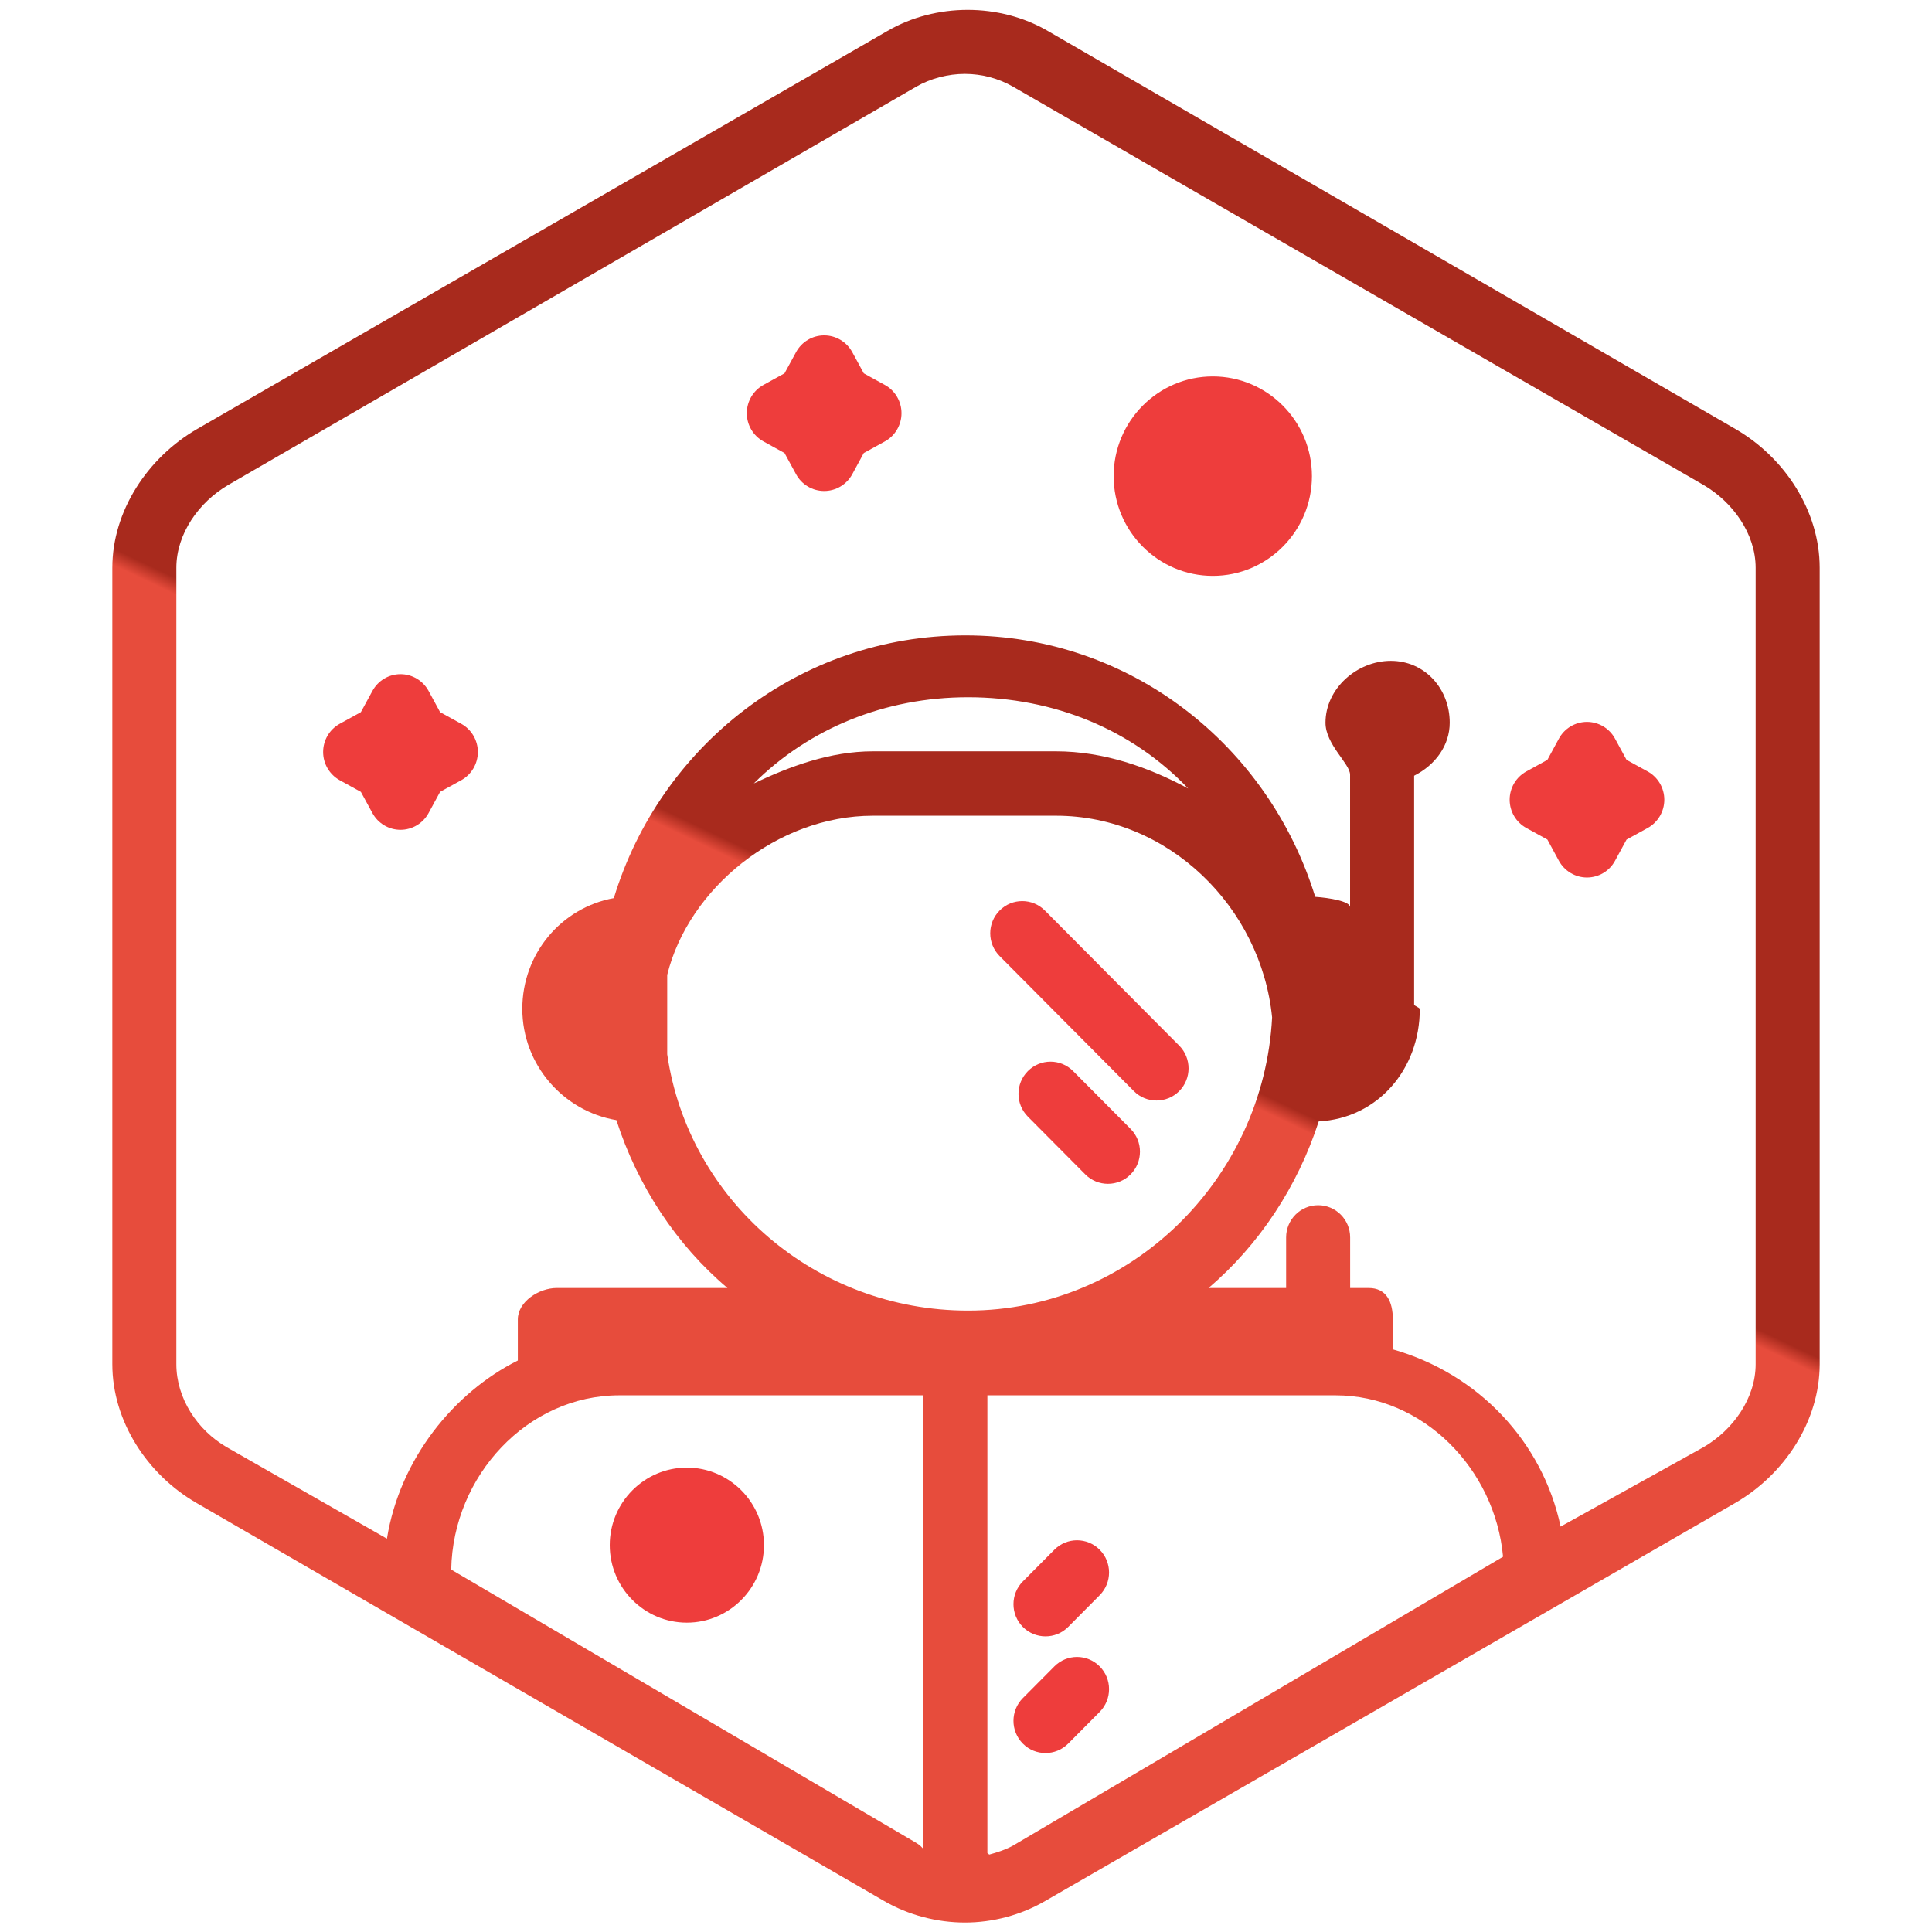 <?xml version="1.0" encoding="UTF-8" standalone="no"?>
<svg width="86px" height="86px" viewBox="0 0 86 86" version="1.1" xmlns="http://www.w3.org/2000/svg" xmlns:xlink="http://www.w3.org/1999/xlink" xmlns:sketch="http://www.bohemiancoding.com/sketch/ns">
    <!-- Generator: Sketch 3.3.3 (12081) - http://www.bohemiancoding.com/sketch -->
    <title>ib-ico-4</title>
    <desc>Created with Sketch.</desc>
    <defs>
        <linearGradient x1="49.085%" y1="50%" x2="49.39%" y2="49.258%" id="linearGradient-1">
            <stop stop-color="#E74C3C" offset="0%"></stop>
            <stop stop-color="#A82A1D" offset="100%"></stop>
        </linearGradient>
    </defs>
    <g id="Page-1" stroke="none" stroke-width="1" fill="none" fill-rule="evenodd" sketch:type="MSPage">
        <g id="ib-ico-4" sketch:type="MSArtboardGroup">
            <g id="Group" sketch:type="MSLayerGroup" transform="translate(5, 0)">
                <path d="M72.259,19.102 L41.64,1.377 C39.49,0.127 36.656,0.128 34.505,1.377 L3.765,19.102 C1.579,20.371 0,22.736 0,25.275 L0,60.724 C0,63.264 1.554,65.631 3.74,66.898 L34.359,84.623 C35.435,85.247 36.709,85.579 37.952,85.579 C39.195,85.579 40.444,85.247 41.52,84.623 L72.248,66.898 C74.434,65.629 76,63.263 76,60.724 L76,25.275 C76,22.736 74.445,20.371 72.259,19.102 L72.259,19.102 Z M15.085,69.868 C15.161,65.686 18.485,62.111 22.568,62.111 L36.1,62.111 L36.1,82.329 C36.1,82.27 35.921,82.114 35.798,82.041 L15.085,69.868 L15.085,69.868 Z M24.7,43.394 C25.65,39.548 29.602,36.311 33.855,36.311 L42.007,36.311 C47.013,36.311 51.139,40.383 51.626,45.29 C51.252,52.482 45.333,58.339 38.09,58.339 C31.328,58.34 25.65,53.448 24.7,46.93 L24.7,43.394 L24.7,43.394 Z M28.555,34.873 C31.008,32.434 34.376,31.037 38.089,31.037 C41.942,31.037 45.417,32.497 47.889,35.099 C46.134,34.154 44.132,33.444 42.007,33.444 L33.855,33.444 C31.959,33.444 30.167,34.11 28.555,34.873 L28.555,34.873 Z M40.118,82.14 C39.802,82.323 39.379,82.462 39.028,82.555 C39.029,82.531 38.952,82.506 38.952,82.483 L38.952,62.111 L54.451,62.111 C58.345,62.111 61.551,65.381 61.906,69.295 L40.118,82.14 L40.118,82.14 Z M73.15,60.724 C73.15,62.242 72.142,63.656 70.834,64.416 L64.468,67.953 C63.663,64.172 60.8,61.145 57,60.065 L57,58.731 C57,57.942 56.713,57.333 55.926,57.333 L55.1,57.333 L55.1,55.081 C55.1,54.29 54.462,53.648 53.675,53.648 C52.888,53.648 52.25,54.29 52.25,55.081 L52.25,57.333 L48.795,57.333 C51.042,55.422 52.762,52.82 53.701,49.918 C56.33,49.779 58.2,47.594 58.2,44.916 C58.2,44.85 57.948,44.778 57.948,44.713 L57.948,34.53 C58.898,34.05 59.532,33.177 59.532,32.17 C59.532,30.652 58.419,29.417 56.911,29.417 C55.401,29.417 54.002,30.651 54.002,32.17 C54.002,33.143 55.097,33.996 55.097,34.485 L55.097,40.381 C55.097,40.12 54.179,39.965 53.545,39.922 C51.47,33.188 45.336,28.283 37.971,28.283 C30.583,28.283 24.381,33.216 22.324,39.978 C19.997,40.401 18.25,42.445 18.25,44.906 C18.25,47.394 20.075,49.465 22.438,49.861 C23.376,52.787 25.119,55.422 27.382,57.333 L19.78,57.333 C18.994,57.333 18.05,57.942 18.05,58.733 L18.05,60.561 C15.2,61.988 12.795,64.944 12.224,68.491 L5.087,64.416 C3.781,63.657 2.85,62.244 2.85,60.724 L2.85,25.275 C2.85,23.757 3.858,22.343 5.165,21.584 L35.784,3.859 C36.427,3.486 37.209,3.289 37.952,3.289 C38.694,3.289 39.451,3.487 40.095,3.859 L70.824,21.584 C72.131,22.343 73.15,23.758 73.15,25.275 L73.15,60.724 L73.15,60.724 Z" id="Shape" fill="url(#linearGradient-1)" sketch:type="MSShapeGroup"></path>
                <path d="M45.473,48.57 C45.751,48.85 46.116,48.988 46.481,48.988 C46.845,48.988 47.211,48.849 47.49,48.57 C48.046,48.01 48.046,47.103 47.49,46.543 L41.511,40.531 C40.955,39.971 40.053,39.971 39.496,40.531 C38.94,41.091 38.94,41.999 39.496,42.558 L45.473,48.57 Z M42.769,47.678 C42.212,47.118 41.311,47.118 40.754,47.678 C40.197,48.236 40.197,49.145 40.754,49.705 L43.31,52.277 C43.588,52.557 43.953,52.696 44.318,52.696 C44.683,52.696 45.048,52.557 45.326,52.277 C45.883,51.718 45.883,50.81 45.326,50.25 L42.769,47.678 Z M25.574,65.328 C23.682,65.328 22.142,66.876 22.142,68.779 C22.142,70.681 23.682,72.23 25.574,72.23 C27.466,72.23 29.006,70.681 29.006,68.779 C29.006,66.876 27.466,65.328 25.574,65.328 Z M41.934,74.177 L40.531,75.588 C39.974,76.148 39.974,77.055 40.531,77.615 C40.809,77.895 41.174,78.034 41.539,78.034 C41.904,78.034 42.269,77.894 42.548,77.615 L43.95,76.204 C44.507,75.644 44.507,74.737 43.95,74.177 C43.393,73.617 42.491,73.617 41.934,74.177 Z M41.934,68.983 L40.531,70.394 C39.974,70.954 39.974,71.861 40.531,72.421 C40.809,72.701 41.174,72.84 41.539,72.84 C41.904,72.84 42.269,72.701 42.548,72.421 L43.95,71.009 C44.507,70.449 44.507,69.542 43.95,68.983 C43.393,68.423 42.491,68.423 41.934,68.983 Z M15.53,32.217 L14.591,31.701 L14.078,30.756 C13.828,30.297 13.348,30.01 12.828,30.01 C12.307,30.01 11.828,30.296 11.578,30.756 L11.064,31.7 L10.125,32.217 C9.668,32.468 9.384,32.95 9.384,33.474 C9.384,33.998 9.668,34.48 10.125,34.732 L11.064,35.249 L11.578,36.193 C11.828,36.652 12.307,36.938 12.828,36.938 C13.349,36.938 13.828,36.652 14.078,36.192 L14.591,35.248 L15.53,34.732 C15.987,34.48 16.271,33.998 16.271,33.474 C16.271,32.95 15.987,32.468 15.53,32.217 Z M34.388,17.135 L33.45,16.619 L32.937,15.675 C32.687,15.215 32.207,14.929 31.686,14.929 C31.166,14.929 30.686,15.214 30.436,15.674 L29.922,16.618 L28.984,17.135 C28.527,17.386 28.243,17.869 28.243,18.393 C28.243,18.916 28.527,19.399 28.984,19.65 L29.922,20.167 L30.436,21.111 C30.686,21.571 31.166,21.856 31.686,21.856 C32.208,21.856 32.687,21.571 32.937,21.11 L33.45,20.166 L34.388,19.65 C34.845,19.399 35.129,18.916 35.129,18.393 C35.129,17.869 34.845,17.386 34.388,17.135 Z M68.344,34.341 L67.404,33.825 L66.89,32.88 C66.641,32.42 66.16,32.134 65.641,32.134 C65.12,32.134 64.64,32.42 64.391,32.881 L63.879,33.825 L62.941,34.341 C62.484,34.592 62.2,35.075 62.2,35.598 C62.2,36.122 62.484,36.604 62.941,36.856 L63.879,37.372 L64.391,38.316 C64.643,38.775 65.122,39.061 65.641,39.061 C66.163,39.061 66.642,38.775 66.89,38.317 L67.404,37.373 L68.344,36.857 C68.799,36.605 69.084,36.123 69.084,35.599 C69.084,35.076 68.801,34.592 68.344,34.341 Z M48.986,16.756 C46.552,16.756 44.572,18.746 44.572,21.194 C44.572,23.642 46.552,25.634 48.986,25.634 C51.419,25.634 53.399,23.642 53.399,21.194 C53.399,18.747 51.419,16.756 48.986,16.756 Z" id="Shape" fill="#ee3d3c" sketch:type="MSShapeGroup"></path>
            </g>
        </g>
    </g>
</svg>